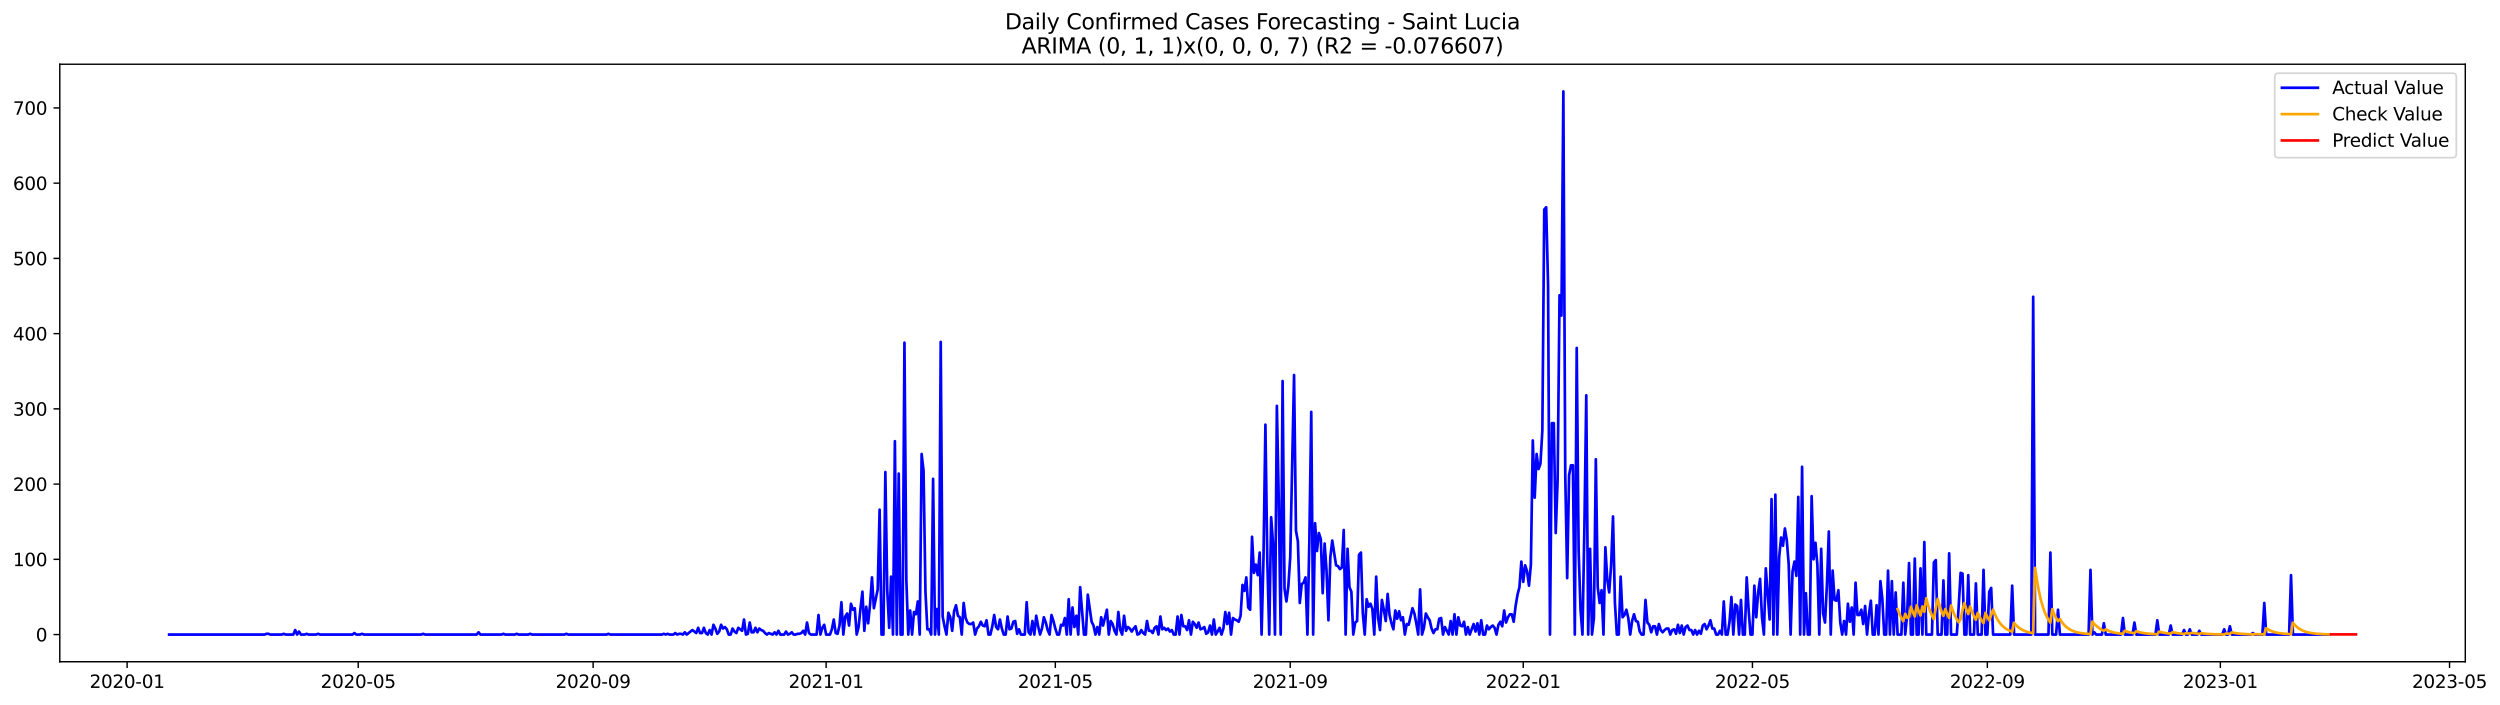 <?xml version="1.0" encoding="utf-8" standalone="no"?>
<!DOCTYPE svg PUBLIC "-//W3C//DTD SVG 1.1//EN"
  "http://www.w3.org/Graphics/SVG/1.1/DTD/svg11.dtd">
<svg xmlns:xlink="http://www.w3.org/1999/xlink" width="1391.807pt" height="392.274pt" viewBox="0 0 1391.807 392.274" xmlns="http://www.w3.org/2000/svg" version="1.1">
 <defs>
  <style type="text/css">*{stroke-linejoin: round; stroke-linecap: butt}</style>
 </defs>
 <g id="figure_1">
  <g id="patch_1">
   <path d="M 0 392.274 
L 1391.807 392.274 
L 1391.807 0 
L 0 0 
z
" style="fill: #ffffff"/>
  </g>
  <g id="axes_1">
   <g id="patch_2">
    <path d="M 33.288 368.396 
L 1372.487 368.396 
L 1372.487 35.755 
L 33.288 35.755 
z
" style="fill: #ffffff"/>
   </g>
   <g id="matplotlib.axis_1">
    <g id="xtick_1">
     <g id="line2d_1">
      <defs>
       <path id="m4565e7dda0" d="M 0 0 
L 0 3.5 
" style="stroke: #000000; stroke-width: 0.8"/>
      </defs>
      <g>
       <use xlink:href="#m4565e7dda0" x="70.768" y="368.396" style="stroke: #000000; stroke-width: 0.8"/>
      </g>
     </g>
     <g id="text_1">
      <!-- 2020-01 -->
      <g transform="translate(49.877 382.994)scale(0.1 -0.1)">
       <defs>
        <path id="DejaVuSans-32" d="M 1228 531 
L 3431 531 
L 3431 0 
L 469 0 
L 469 531 
Q 828 903 1448 1529 
Q 2069 2156 2228 2338 
Q 2531 2678 2651 2914 
Q 2772 3150 2772 3378 
Q 2772 3750 2511 3984 
Q 2250 4219 1831 4219 
Q 1534 4219 1204 4116 
Q 875 4013 500 3803 
L 500 4441 
Q 881 4594 1212 4672 
Q 1544 4750 1819 4750 
Q 2544 4750 2975 4387 
Q 3406 4025 3406 3419 
Q 3406 3131 3298 2873 
Q 3191 2616 2906 2266 
Q 2828 2175 2409 1742 
Q 1991 1309 1228 531 
z
" transform="scale(0.016)"/>
        <path id="DejaVuSans-30" d="M 2034 4250 
Q 1547 4250 1301 3770 
Q 1056 3291 1056 2328 
Q 1056 1369 1301 889 
Q 1547 409 2034 409 
Q 2525 409 2770 889 
Q 3016 1369 3016 2328 
Q 3016 3291 2770 3770 
Q 2525 4250 2034 4250 
z
M 2034 4750 
Q 2819 4750 3233 4129 
Q 3647 3509 3647 2328 
Q 3647 1150 3233 529 
Q 2819 -91 2034 -91 
Q 1250 -91 836 529 
Q 422 1150 422 2328 
Q 422 3509 836 4129 
Q 1250 4750 2034 4750 
z
" transform="scale(0.016)"/>
        <path id="DejaVuSans-2d" d="M 313 2009 
L 1997 2009 
L 1997 1497 
L 313 1497 
L 313 2009 
z
" transform="scale(0.016)"/>
        <path id="DejaVuSans-31" d="M 794 531 
L 1825 531 
L 1825 4091 
L 703 3866 
L 703 4441 
L 1819 4666 
L 2450 4666 
L 2450 531 
L 3481 531 
L 3481 0 
L 794 0 
L 794 531 
z
" transform="scale(0.016)"/>
       </defs>
       <use xlink:href="#DejaVuSans-32"/>
       <use xlink:href="#DejaVuSans-30" x="63.623"/>
       <use xlink:href="#DejaVuSans-32" x="127.246"/>
       <use xlink:href="#DejaVuSans-30" x="190.869"/>
       <use xlink:href="#DejaVuSans-2d" x="254.492"/>
       <use xlink:href="#DejaVuSans-30" x="290.576"/>
       <use xlink:href="#DejaVuSans-31" x="354.199"/>
      </g>
     </g>
    </g>
    <g id="xtick_2">
     <g id="line2d_2">
      <g>
       <use xlink:href="#m4565e7dda0" x="199.425" y="368.396" style="stroke: #000000; stroke-width: 0.8"/>
      </g>
     </g>
     <g id="text_2">
      <!-- 2020-05 -->
      <g transform="translate(178.533 382.994)scale(0.1 -0.1)">
       <defs>
        <path id="DejaVuSans-35" d="M 691 4666 
L 3169 4666 
L 3169 4134 
L 1269 4134 
L 1269 2991 
Q 1406 3038 1543 3061 
Q 1681 3084 1819 3084 
Q 2600 3084 3056 2656 
Q 3513 2228 3513 1497 
Q 3513 744 3044 326 
Q 2575 -91 1722 -91 
Q 1428 -91 1123 -41 
Q 819 9 494 109 
L 494 744 
Q 775 591 1075 516 
Q 1375 441 1709 441 
Q 2250 441 2565 725 
Q 2881 1009 2881 1497 
Q 2881 1984 2565 2268 
Q 2250 2553 1709 2553 
Q 1456 2553 1204 2497 
Q 953 2441 691 2322 
L 691 4666 
z
" transform="scale(0.016)"/>
       </defs>
       <use xlink:href="#DejaVuSans-32"/>
       <use xlink:href="#DejaVuSans-30" x="63.623"/>
       <use xlink:href="#DejaVuSans-32" x="127.246"/>
       <use xlink:href="#DejaVuSans-30" x="190.869"/>
       <use xlink:href="#DejaVuSans-2d" x="254.492"/>
       <use xlink:href="#DejaVuSans-30" x="290.576"/>
       <use xlink:href="#DejaVuSans-35" x="354.199"/>
      </g>
     </g>
    </g>
    <g id="xtick_3">
     <g id="line2d_3">
      <g>
       <use xlink:href="#m4565e7dda0" x="330.208" y="368.396" style="stroke: #000000; stroke-width: 0.8"/>
      </g>
     </g>
     <g id="text_3">
      <!-- 2020-09 -->
      <g transform="translate(309.317 382.994)scale(0.1 -0.1)">
       <defs>
        <path id="DejaVuSans-39" d="M 703 97 
L 703 672 
Q 941 559 1184 500 
Q 1428 441 1663 441 
Q 2288 441 2617 861 
Q 2947 1281 2994 2138 
Q 2813 1869 2534 1725 
Q 2256 1581 1919 1581 
Q 1219 1581 811 2004 
Q 403 2428 403 3163 
Q 403 3881 828 4315 
Q 1253 4750 1959 4750 
Q 2769 4750 3195 4129 
Q 3622 3509 3622 2328 
Q 3622 1225 3098 567 
Q 2575 -91 1691 -91 
Q 1453 -91 1209 -44 
Q 966 3 703 97 
z
M 1959 2075 
Q 2384 2075 2632 2365 
Q 2881 2656 2881 3163 
Q 2881 3666 2632 3958 
Q 2384 4250 1959 4250 
Q 1534 4250 1286 3958 
Q 1038 3666 1038 3163 
Q 1038 2656 1286 2365 
Q 1534 2075 1959 2075 
z
" transform="scale(0.016)"/>
       </defs>
       <use xlink:href="#DejaVuSans-32"/>
       <use xlink:href="#DejaVuSans-30" x="63.623"/>
       <use xlink:href="#DejaVuSans-32" x="127.246"/>
       <use xlink:href="#DejaVuSans-30" x="190.869"/>
       <use xlink:href="#DejaVuSans-2d" x="254.492"/>
       <use xlink:href="#DejaVuSans-30" x="290.576"/>
       <use xlink:href="#DejaVuSans-39" x="354.199"/>
      </g>
     </g>
    </g>
    <g id="xtick_4">
     <g id="line2d_4">
      <g>
       <use xlink:href="#m4565e7dda0" x="459.928" y="368.396" style="stroke: #000000; stroke-width: 0.8"/>
      </g>
     </g>
     <g id="text_4">
      <!-- 2021-01 -->
      <g transform="translate(439.037 382.994)scale(0.1 -0.1)">
       <use xlink:href="#DejaVuSans-32"/>
       <use xlink:href="#DejaVuSans-30" x="63.623"/>
       <use xlink:href="#DejaVuSans-32" x="127.246"/>
       <use xlink:href="#DejaVuSans-31" x="190.869"/>
       <use xlink:href="#DejaVuSans-2d" x="254.492"/>
       <use xlink:href="#DejaVuSans-30" x="290.576"/>
       <use xlink:href="#DejaVuSans-31" x="354.199"/>
      </g>
     </g>
    </g>
    <g id="xtick_5">
     <g id="line2d_5">
      <g>
       <use xlink:href="#m4565e7dda0" x="587.522" y="368.396" style="stroke: #000000; stroke-width: 0.8"/>
      </g>
     </g>
     <g id="text_5">
      <!-- 2021-05 -->
      <g transform="translate(566.63 382.994)scale(0.1 -0.1)">
       <use xlink:href="#DejaVuSans-32"/>
       <use xlink:href="#DejaVuSans-30" x="63.623"/>
       <use xlink:href="#DejaVuSans-32" x="127.246"/>
       <use xlink:href="#DejaVuSans-31" x="190.869"/>
       <use xlink:href="#DejaVuSans-2d" x="254.492"/>
       <use xlink:href="#DejaVuSans-30" x="290.576"/>
       <use xlink:href="#DejaVuSans-35" x="354.199"/>
      </g>
     </g>
    </g>
    <g id="xtick_6">
     <g id="line2d_6">
      <g>
       <use xlink:href="#m4565e7dda0" x="718.305" y="368.396" style="stroke: #000000; stroke-width: 0.8"/>
      </g>
     </g>
     <g id="text_6">
      <!-- 2021-09 -->
      <g transform="translate(697.414 382.994)scale(0.1 -0.1)">
       <use xlink:href="#DejaVuSans-32"/>
       <use xlink:href="#DejaVuSans-30" x="63.623"/>
       <use xlink:href="#DejaVuSans-32" x="127.246"/>
       <use xlink:href="#DejaVuSans-31" x="190.869"/>
       <use xlink:href="#DejaVuSans-2d" x="254.492"/>
       <use xlink:href="#DejaVuSans-30" x="290.576"/>
       <use xlink:href="#DejaVuSans-39" x="354.199"/>
      </g>
     </g>
    </g>
    <g id="xtick_7">
     <g id="line2d_7">
      <g>
       <use xlink:href="#m4565e7dda0" x="848.025" y="368.396" style="stroke: #000000; stroke-width: 0.8"/>
      </g>
     </g>
     <g id="text_7">
      <!-- 2022-01 -->
      <g transform="translate(827.134 382.994)scale(0.1 -0.1)">
       <use xlink:href="#DejaVuSans-32"/>
       <use xlink:href="#DejaVuSans-30" x="63.623"/>
       <use xlink:href="#DejaVuSans-32" x="127.246"/>
       <use xlink:href="#DejaVuSans-32" x="190.869"/>
       <use xlink:href="#DejaVuSans-2d" x="254.492"/>
       <use xlink:href="#DejaVuSans-30" x="290.576"/>
       <use xlink:href="#DejaVuSans-31" x="354.199"/>
      </g>
     </g>
    </g>
    <g id="xtick_8">
     <g id="line2d_8">
      <g>
       <use xlink:href="#m4565e7dda0" x="975.619" y="368.396" style="stroke: #000000; stroke-width: 0.8"/>
      </g>
     </g>
     <g id="text_8">
      <!-- 2022-05 -->
      <g transform="translate(954.727 382.994)scale(0.1 -0.1)">
       <use xlink:href="#DejaVuSans-32"/>
       <use xlink:href="#DejaVuSans-30" x="63.623"/>
       <use xlink:href="#DejaVuSans-32" x="127.246"/>
       <use xlink:href="#DejaVuSans-32" x="190.869"/>
       <use xlink:href="#DejaVuSans-2d" x="254.492"/>
       <use xlink:href="#DejaVuSans-30" x="290.576"/>
       <use xlink:href="#DejaVuSans-35" x="354.199"/>
      </g>
     </g>
    </g>
    <g id="xtick_9">
     <g id="line2d_9">
      <g>
       <use xlink:href="#m4565e7dda0" x="1106.402" y="368.396" style="stroke: #000000; stroke-width: 0.8"/>
      </g>
     </g>
     <g id="text_9">
      <!-- 2022-09 -->
      <g transform="translate(1085.511 382.994)scale(0.1 -0.1)">
       <use xlink:href="#DejaVuSans-32"/>
       <use xlink:href="#DejaVuSans-30" x="63.623"/>
       <use xlink:href="#DejaVuSans-32" x="127.246"/>
       <use xlink:href="#DejaVuSans-32" x="190.869"/>
       <use xlink:href="#DejaVuSans-2d" x="254.492"/>
       <use xlink:href="#DejaVuSans-30" x="290.576"/>
       <use xlink:href="#DejaVuSans-39" x="354.199"/>
      </g>
     </g>
    </g>
    <g id="xtick_10">
     <g id="line2d_10">
      <g>
       <use xlink:href="#m4565e7dda0" x="1236.122" y="368.396" style="stroke: #000000; stroke-width: 0.8"/>
      </g>
     </g>
     <g id="text_10">
      <!-- 2023-01 -->
      <g transform="translate(1215.231 382.994)scale(0.1 -0.1)">
       <defs>
        <path id="DejaVuSans-33" d="M 2597 2516 
Q 3050 2419 3304 2112 
Q 3559 1806 3559 1356 
Q 3559 666 3084 287 
Q 2609 -91 1734 -91 
Q 1441 -91 1130 -33 
Q 819 25 488 141 
L 488 750 
Q 750 597 1062 519 
Q 1375 441 1716 441 
Q 2309 441 2620 675 
Q 2931 909 2931 1356 
Q 2931 1769 2642 2001 
Q 2353 2234 1838 2234 
L 1294 2234 
L 1294 2753 
L 1863 2753 
Q 2328 2753 2575 2939 
Q 2822 3125 2822 3475 
Q 2822 3834 2567 4026 
Q 2313 4219 1838 4219 
Q 1578 4219 1281 4162 
Q 984 4106 628 3988 
L 628 4550 
Q 988 4650 1302 4700 
Q 1616 4750 1894 4750 
Q 2613 4750 3031 4423 
Q 3450 4097 3450 3541 
Q 3450 3153 3228 2886 
Q 3006 2619 2597 2516 
z
" transform="scale(0.016)"/>
       </defs>
       <use xlink:href="#DejaVuSans-32"/>
       <use xlink:href="#DejaVuSans-30" x="63.623"/>
       <use xlink:href="#DejaVuSans-32" x="127.246"/>
       <use xlink:href="#DejaVuSans-33" x="190.869"/>
       <use xlink:href="#DejaVuSans-2d" x="254.492"/>
       <use xlink:href="#DejaVuSans-30" x="290.576"/>
       <use xlink:href="#DejaVuSans-31" x="354.199"/>
      </g>
     </g>
    </g>
    <g id="xtick_11">
     <g id="line2d_11">
      <g>
       <use xlink:href="#m4565e7dda0" x="1363.715" y="368.396" style="stroke: #000000; stroke-width: 0.8"/>
      </g>
     </g>
     <g id="text_11">
      <!-- 2023-05 -->
      <g transform="translate(1342.824 382.994)scale(0.1 -0.1)">
       <use xlink:href="#DejaVuSans-32"/>
       <use xlink:href="#DejaVuSans-30" x="63.623"/>
       <use xlink:href="#DejaVuSans-32" x="127.246"/>
       <use xlink:href="#DejaVuSans-33" x="190.869"/>
       <use xlink:href="#DejaVuSans-2d" x="254.492"/>
       <use xlink:href="#DejaVuSans-30" x="290.576"/>
       <use xlink:href="#DejaVuSans-35" x="354.199"/>
      </g>
     </g>
    </g>
   </g>
   <g id="matplotlib.axis_2">
    <g id="ytick_1">
     <g id="line2d_12">
      <defs>
       <path id="m9bf1a87fe1" d="M 0 0 
L -3.5 0 
" style="stroke: #000000; stroke-width: 0.8"/>
      </defs>
      <g>
       <use xlink:href="#m9bf1a87fe1" x="33.288" y="353.276" style="stroke: #000000; stroke-width: 0.8"/>
      </g>
     </g>
     <g id="text_12">
      <!-- 0 -->
      <g transform="translate(19.925 357.075)scale(0.1 -0.1)">
       <use xlink:href="#DejaVuSans-30"/>
      </g>
     </g>
    </g>
    <g id="ytick_2">
     <g id="line2d_13">
      <g>
       <use xlink:href="#m9bf1a87fe1" x="33.288" y="311.392" style="stroke: #000000; stroke-width: 0.8"/>
      </g>
     </g>
     <g id="text_13">
      <!-- 100 -->
      <g transform="translate(7.2 315.191)scale(0.1 -0.1)">
       <use xlink:href="#DejaVuSans-31"/>
       <use xlink:href="#DejaVuSans-30" x="63.623"/>
       <use xlink:href="#DejaVuSans-30" x="127.246"/>
      </g>
     </g>
    </g>
    <g id="ytick_3">
     <g id="line2d_14">
      <g>
       <use xlink:href="#m9bf1a87fe1" x="33.288" y="269.508" style="stroke: #000000; stroke-width: 0.8"/>
      </g>
     </g>
     <g id="text_14">
      <!-- 200 -->
      <g transform="translate(7.2 273.307)scale(0.1 -0.1)">
       <use xlink:href="#DejaVuSans-32"/>
       <use xlink:href="#DejaVuSans-30" x="63.623"/>
       <use xlink:href="#DejaVuSans-30" x="127.246"/>
      </g>
     </g>
    </g>
    <g id="ytick_4">
     <g id="line2d_15">
      <g>
       <use xlink:href="#m9bf1a87fe1" x="33.288" y="227.625" style="stroke: #000000; stroke-width: 0.8"/>
      </g>
     </g>
     <g id="text_15">
      <!-- 300 -->
      <g transform="translate(7.2 231.424)scale(0.1 -0.1)">
       <use xlink:href="#DejaVuSans-33"/>
       <use xlink:href="#DejaVuSans-30" x="63.623"/>
       <use xlink:href="#DejaVuSans-30" x="127.246"/>
      </g>
     </g>
    </g>
    <g id="ytick_5">
     <g id="line2d_16">
      <g>
       <use xlink:href="#m9bf1a87fe1" x="33.288" y="185.741" style="stroke: #000000; stroke-width: 0.8"/>
      </g>
     </g>
     <g id="text_16">
      <!-- 400 -->
      <g transform="translate(7.2 189.54)scale(0.1 -0.1)">
       <defs>
        <path id="DejaVuSans-34" d="M 2419 4116 
L 825 1625 
L 2419 1625 
L 2419 4116 
z
M 2253 4666 
L 3047 4666 
L 3047 1625 
L 3713 1625 
L 3713 1100 
L 3047 1100 
L 3047 0 
L 2419 0 
L 2419 1100 
L 313 1100 
L 313 1709 
L 2253 4666 
z
" transform="scale(0.016)"/>
       </defs>
       <use xlink:href="#DejaVuSans-34"/>
       <use xlink:href="#DejaVuSans-30" x="63.623"/>
       <use xlink:href="#DejaVuSans-30" x="127.246"/>
      </g>
     </g>
    </g>
    <g id="ytick_6">
     <g id="line2d_17">
      <g>
       <use xlink:href="#m9bf1a87fe1" x="33.288" y="143.857" style="stroke: #000000; stroke-width: 0.8"/>
      </g>
     </g>
     <g id="text_17">
      <!-- 500 -->
      <g transform="translate(7.2 147.656)scale(0.1 -0.1)">
       <use xlink:href="#DejaVuSans-35"/>
       <use xlink:href="#DejaVuSans-30" x="63.623"/>
       <use xlink:href="#DejaVuSans-30" x="127.246"/>
      </g>
     </g>
    </g>
    <g id="ytick_7">
     <g id="line2d_18">
      <g>
       <use xlink:href="#m9bf1a87fe1" x="33.288" y="101.974" style="stroke: #000000; stroke-width: 0.8"/>
      </g>
     </g>
     <g id="text_18">
      <!-- 600 -->
      <g transform="translate(7.2 105.773)scale(0.1 -0.1)">
       <defs>
        <path id="DejaVuSans-36" d="M 2113 2584 
Q 1688 2584 1439 2293 
Q 1191 2003 1191 1497 
Q 1191 994 1439 701 
Q 1688 409 2113 409 
Q 2538 409 2786 701 
Q 3034 994 3034 1497 
Q 3034 2003 2786 2293 
Q 2538 2584 2113 2584 
z
M 3366 4563 
L 3366 3988 
Q 3128 4100 2886 4159 
Q 2644 4219 2406 4219 
Q 1781 4219 1451 3797 
Q 1122 3375 1075 2522 
Q 1259 2794 1537 2939 
Q 1816 3084 2150 3084 
Q 2853 3084 3261 2657 
Q 3669 2231 3669 1497 
Q 3669 778 3244 343 
Q 2819 -91 2113 -91 
Q 1303 -91 875 529 
Q 447 1150 447 2328 
Q 447 3434 972 4092 
Q 1497 4750 2381 4750 
Q 2619 4750 2861 4703 
Q 3103 4656 3366 4563 
z
" transform="scale(0.016)"/>
       </defs>
       <use xlink:href="#DejaVuSans-36"/>
       <use xlink:href="#DejaVuSans-30" x="63.623"/>
       <use xlink:href="#DejaVuSans-30" x="127.246"/>
      </g>
     </g>
    </g>
    <g id="ytick_8">
     <g id="line2d_19">
      <g>
       <use xlink:href="#m9bf1a87fe1" x="33.288" y="60.09" style="stroke: #000000; stroke-width: 0.8"/>
      </g>
     </g>
     <g id="text_19">
      <!-- 700 -->
      <g transform="translate(7.2 63.889)scale(0.1 -0.1)">
       <defs>
        <path id="DejaVuSans-37" d="M 525 4666 
L 3525 4666 
L 3525 4397 
L 1831 0 
L 1172 0 
L 2766 4134 
L 525 4134 
L 525 4666 
z
" transform="scale(0.016)"/>
       </defs>
       <use xlink:href="#DejaVuSans-37"/>
       <use xlink:href="#DejaVuSans-30" x="63.623"/>
       <use xlink:href="#DejaVuSans-30" x="127.246"/>
      </g>
     </g>
    </g>
   </g>
   <g id="line2d_20">
    <path d="M 94.16 353.276 
L 147.324 353.276 
L 148.387 352.857 
L 149.451 352.857 
L 150.514 353.276 
L 156.894 353.276 
L 157.957 352.857 
L 159.02 353.276 
L 163.273 353.276 
L 164.337 350.762 
L 165.4 353.276 
L 166.463 351.6 
L 167.526 353.276 
L 169.653 353.276 
L 170.716 352.857 
L 171.78 353.276 
L 176.033 353.276 
L 177.096 352.857 
L 178.159 353.276 
L 196.235 353.276 
L 197.298 352.438 
L 198.362 353.276 
L 200.488 353.276 
L 201.551 352.857 
L 202.615 353.276 
L 234.513 353.276 
L 235.576 352.857 
L 236.64 353.276 
L 265.348 353.276 
L 266.411 352.019 
L 267.475 353.276 
L 279.171 353.276 
L 280.234 352.857 
L 281.297 353.276 
L 286.614 353.276 
L 287.677 352.857 
L 288.74 353.276 
L 294.057 353.276 
L 295.12 352.857 
L 296.183 353.276 
L 314.259 353.276 
L 315.322 352.857 
L 316.386 353.276 
L 337.651 353.276 
L 338.714 352.857 
L 339.778 353.276 
L 368.486 353.276 
L 369.55 352.857 
L 370.613 353.276 
L 371.676 352.857 
L 372.739 353.276 
L 374.866 353.276 
L 375.929 352.438 
L 376.992 353.276 
L 378.056 352.857 
L 379.119 352.857 
L 380.182 353.276 
L 381.246 352.019 
L 382.309 353.276 
L 385.499 350.762 
L 387.625 352.438 
L 388.689 349.506 
L 389.752 352.438 
L 390.815 352.438 
L 391.878 349.506 
L 392.942 352.438 
L 394.005 353.276 
L 395.068 350.762 
L 396.131 353.276 
L 397.195 347.831 
L 398.258 349.925 
L 399.321 352.857 
L 400.385 351.6 
L 401.448 347.831 
L 402.511 349.925 
L 403.574 349.087 
L 404.638 350.344 
L 405.701 353.276 
L 406.764 353.276 
L 407.828 349.925 
L 408.891 351.6 
L 409.954 352.438 
L 411.017 349.506 
L 413.144 351.181 
L 414.207 344.899 
L 415.271 353.276 
L 416.334 352.857 
L 417.397 346.574 
L 418.46 352.019 
L 419.524 352.019 
L 420.587 349.506 
L 421.65 352.019 
L 422.713 349.925 
L 423.777 350.762 
L 424.84 351.181 
L 425.903 352.438 
L 426.967 353.276 
L 428.03 352.438 
L 430.156 353.276 
L 431.22 352.019 
L 432.283 353.276 
L 433.346 351.181 
L 434.41 353.276 
L 436.536 353.276 
L 437.599 351.6 
L 438.663 353.276 
L 439.726 352.857 
L 440.789 352.019 
L 441.852 353.276 
L 442.916 353.276 
L 443.979 352.857 
L 445.042 352.857 
L 446.106 352.438 
L 447.169 351.181 
L 448.232 353.276 
L 449.295 346.574 
L 450.359 352.438 
L 451.422 353.276 
L 454.612 353.276 
L 455.675 342.386 
L 456.738 353.276 
L 457.802 349.506 
L 458.865 347.831 
L 459.928 353.276 
L 462.055 353.276 
L 463.118 350.344 
L 464.181 344.899 
L 465.245 352.438 
L 466.308 352.857 
L 467.371 348.249 
L 468.434 335.266 
L 469.498 353.276 
L 470.561 343.223 
L 471.624 341.548 
L 472.688 348.249 
L 473.751 336.103 
L 474.814 339.454 
L 475.877 338.616 
L 476.941 353.276 
L 478.004 349.087 
L 479.067 338.616 
L 480.131 329.402 
L 481.194 351.181 
L 482.257 337.779 
L 483.32 346.993 
L 484.384 336.522 
L 485.447 321.444 
L 486.51 338.616 
L 488.637 328.145 
L 489.7 283.749 
L 490.763 353.276 
L 491.827 353.276 
L 492.89 262.807 
L 493.953 328.564 
L 495.016 349.506 
L 496.08 321.025 
L 497.143 353.276 
L 498.206 245.635 
L 499.27 353.276 
L 500.333 263.644 
L 501.396 353.276 
L 502.459 353.276 
L 503.523 190.767 
L 504.586 323.119 
L 505.649 353.276 
L 506.713 339.873 
L 507.776 353.276 
L 508.839 340.71 
L 509.902 341.967 
L 510.966 334.847 
L 512.029 353.276 
L 513.092 252.755 
L 514.155 261.969 
L 515.219 329.402 
L 516.282 350.344 
L 517.345 350.344 
L 518.409 353.276 
L 519.472 266.576 
L 520.535 353.276 
L 521.598 339.035 
L 522.662 353.276 
L 523.725 190.348 
L 524.788 343.223 
L 525.852 348.668 
L 526.915 353.276 
L 527.978 341.129 
L 529.041 343.642 
L 530.105 351.181 
L 531.168 340.292 
L 532.231 336.941 
L 533.294 342.805 
L 534.358 343.642 
L 535.421 353.276 
L 536.484 335.684 
L 537.548 344.061 
L 538.611 346.574 
L 539.674 347.412 
L 540.737 347.412 
L 541.801 346.574 
L 542.864 353.276 
L 543.927 349.925 
L 544.991 348.668 
L 546.054 346.155 
L 547.117 348.249 
L 548.18 348.668 
L 549.244 345.318 
L 550.307 353.276 
L 551.37 353.276 
L 552.434 348.668 
L 553.497 342.386 
L 554.56 349.087 
L 555.623 350.344 
L 556.687 344.899 
L 557.75 349.925 
L 558.813 353.276 
L 559.876 353.276 
L 560.94 343.223 
L 562.003 350.344 
L 563.066 349.925 
L 564.13 346.155 
L 565.193 345.736 
L 566.256 352.857 
L 567.319 350.344 
L 568.383 353.276 
L 570.509 353.276 
L 571.573 335.266 
L 572.636 352.019 
L 573.699 353.276 
L 574.762 345.736 
L 575.826 353.276 
L 576.889 342.805 
L 577.952 348.668 
L 579.015 353.276 
L 580.079 349.925 
L 581.142 343.642 
L 582.205 346.574 
L 583.269 350.762 
L 584.332 353.276 
L 585.395 342.386 
L 586.458 345.736 
L 587.522 349.925 
L 588.585 353.276 
L 589.648 353.276 
L 590.712 347.831 
L 591.775 348.249 
L 592.838 344.061 
L 593.901 353.276 
L 594.965 333.59 
L 596.028 353.276 
L 597.091 338.197 
L 598.155 349.087 
L 599.218 342.805 
L 600.281 353.276 
L 601.344 326.889 
L 603.471 353.276 
L 604.534 353.276 
L 605.597 331.077 
L 607.724 346.155 
L 608.787 348.249 
L 609.851 353.276 
L 610.914 349.087 
L 611.977 353.276 
L 613.04 343.642 
L 614.104 348.249 
L 616.23 339.454 
L 617.294 353.276 
L 618.357 345.736 
L 619.42 347.412 
L 620.483 351.181 
L 621.547 353.276 
L 622.61 340.71 
L 623.673 350.762 
L 624.736 353.276 
L 625.8 342.805 
L 626.863 351.181 
L 627.926 349.087 
L 628.99 349.925 
L 630.053 351.6 
L 631.116 349.925 
L 632.179 348.668 
L 633.243 353.276 
L 634.306 352.857 
L 635.369 350.762 
L 636.433 352.438 
L 637.496 353.276 
L 638.559 345.736 
L 639.622 351.181 
L 640.686 351.181 
L 641.749 352.438 
L 642.812 349.506 
L 643.876 348.668 
L 644.939 353.276 
L 646.002 343.223 
L 647.065 350.344 
L 648.129 349.506 
L 649.192 350.762 
L 650.255 349.925 
L 651.318 351.6 
L 652.382 350.762 
L 653.445 353.276 
L 654.508 353.276 
L 655.572 343.223 
L 656.635 353.276 
L 657.698 342.386 
L 658.761 348.668 
L 659.825 348.668 
L 660.888 350.762 
L 661.951 345.318 
L 663.015 353.276 
L 664.078 346.155 
L 665.141 347.412 
L 666.204 349.506 
L 667.268 346.574 
L 668.331 350.344 
L 669.394 349.925 
L 670.457 349.087 
L 671.521 352.857 
L 672.584 352.019 
L 673.647 348.249 
L 674.711 353.276 
L 675.774 344.899 
L 676.837 353.276 
L 677.9 351.6 
L 678.964 349.506 
L 680.027 353.276 
L 681.09 349.925 
L 682.154 340.71 
L 683.217 347.412 
L 684.28 341.129 
L 685.343 353.276 
L 686.407 344.061 
L 687.47 344.899 
L 688.533 345.318 
L 689.597 346.155 
L 690.66 342.805 
L 691.723 325.632 
L 692.786 328.983 
L 693.85 321.444 
L 694.913 338.197 
L 695.976 339.454 
L 697.039 298.827 
L 698.103 318.931 
L 699.166 314.324 
L 700.229 320.187 
L 701.293 307.622 
L 702.356 353.276 
L 703.419 310.135 
L 704.482 236.42 
L 705.546 312.23 
L 706.609 353.276 
L 707.672 287.937 
L 708.736 302.596 
L 709.799 353.276 
L 710.862 225.949 
L 711.925 279.141 
L 712.989 353.276 
L 714.052 212.128 
L 715.115 327.726 
L 716.178 334.847 
L 717.242 326.47 
L 718.305 310.135 
L 720.432 208.777 
L 721.495 295.476 
L 722.558 301.34 
L 723.621 335.684 
L 724.685 325.213 
L 725.748 324.376 
L 726.811 321.444 
L 727.875 353.276 
L 728.938 301.34 
L 730.001 229.3 
L 731.064 353.276 
L 732.128 291.288 
L 733.191 306.785 
L 734.254 296.733 
L 735.318 300.083 
L 736.381 330.239 
L 737.444 302.596 
L 738.507 317.674 
L 739.571 345.318 
L 740.634 310.135 
L 741.697 300.921 
L 743.824 314.743 
L 744.887 315.161 
L 745.95 316.837 
L 747.014 315.999 
L 748.077 295.057 
L 749.14 353.276 
L 750.203 305.528 
L 751.267 326.889 
L 752.33 329.402 
L 753.393 353.276 
L 754.457 346.574 
L 755.52 345.736 
L 756.583 308.879 
L 757.646 307.622 
L 758.71 341.548 
L 759.773 353.276 
L 760.836 333.59 
L 761.899 337.779 
L 762.963 336.103 
L 764.026 339.035 
L 765.089 353.276 
L 766.153 321.025 
L 767.216 344.061 
L 768.279 350.762 
L 769.342 334.009 
L 770.406 339.454 
L 771.469 345.736 
L 772.532 330.658 
L 773.596 342.386 
L 774.659 346.993 
L 775.722 350.344 
L 776.785 339.873 
L 777.849 344.48 
L 778.912 340.292 
L 779.975 345.318 
L 781.039 343.642 
L 782.102 353.276 
L 783.165 347.412 
L 784.228 347.831 
L 786.355 338.616 
L 787.418 341.548 
L 788.481 346.993 
L 789.545 353.276 
L 790.608 328.145 
L 791.671 353.276 
L 792.735 349.506 
L 793.798 341.548 
L 794.861 343.642 
L 795.924 345.318 
L 796.988 349.925 
L 798.051 352.438 
L 799.114 350.344 
L 800.178 350.344 
L 801.241 344.48 
L 802.304 344.061 
L 803.367 353.276 
L 804.431 349.087 
L 806.557 353.276 
L 807.62 345.736 
L 808.684 353.276 
L 809.747 341.967 
L 810.81 353.276 
L 811.874 343.642 
L 812.937 348.249 
L 814 348.668 
L 815.063 346.155 
L 816.127 353.276 
L 817.19 349.087 
L 818.253 353.276 
L 820.38 347.412 
L 821.443 351.6 
L 822.506 346.993 
L 823.57 353.276 
L 824.633 345.318 
L 825.696 353.276 
L 826.76 353.276 
L 827.823 348.249 
L 828.886 350.344 
L 829.949 349.087 
L 831.013 348.249 
L 832.076 349.506 
L 833.139 353.276 
L 834.202 347.831 
L 835.266 346.155 
L 836.329 348.668 
L 837.392 339.873 
L 838.456 346.574 
L 839.519 343.642 
L 840.582 341.967 
L 841.645 341.967 
L 842.709 346.155 
L 843.772 337.36 
L 844.835 331.077 
L 845.899 326.889 
L 846.962 312.648 
L 848.025 323.957 
L 849.088 314.743 
L 850.152 318.093 
L 851.215 326.051 
L 852.278 314.324 
L 853.341 245.216 
L 854.405 277.047 
L 855.468 252.755 
L 856.531 261.131 
L 857.595 258.2 
L 858.658 239.771 
L 859.721 116.633 
L 860.784 115.376 
L 861.848 158.935 
L 862.911 353.276 
L 863.974 235.582 
L 865.038 235.582 
L 866.101 296.733 
L 867.164 267.414 
L 868.227 164.38 
L 869.291 175.689 
L 870.354 50.876 
L 871.417 264.482 
L 872.481 321.863 
L 873.544 264.482 
L 874.607 259.037 
L 875.67 259.037 
L 876.734 353.276 
L 877.797 193.699 
L 878.86 306.785 
L 879.923 339.454 
L 880.987 353.276 
L 882.05 295.057 
L 883.113 220.085 
L 884.177 353.276 
L 885.24 305.528 
L 886.303 353.276 
L 887.366 344.061 
L 888.43 255.687 
L 889.493 326.889 
L 890.556 335.684 
L 891.62 328.564 
L 892.683 353.276 
L 893.746 304.69 
L 894.809 322.7 
L 895.873 329.821 
L 896.936 314.743 
L 897.999 287.518 
L 899.062 335.684 
L 900.126 353.276 
L 901.189 353.276 
L 902.252 321.025 
L 903.316 343.642 
L 904.379 342.386 
L 905.442 339.454 
L 906.505 344.061 
L 907.569 353.276 
L 908.632 345.736 
L 909.695 341.967 
L 910.759 345.736 
L 911.822 346.155 
L 912.885 351.6 
L 913.948 353.276 
L 915.012 353.276 
L 916.075 334.009 
L 917.138 346.574 
L 918.202 347.831 
L 919.265 352.019 
L 920.328 348.668 
L 921.391 348.668 
L 922.455 353.276 
L 923.518 347.412 
L 924.581 350.762 
L 925.644 352.019 
L 926.708 350.762 
L 927.771 349.925 
L 928.834 349.925 
L 929.898 353.276 
L 930.961 350.762 
L 932.024 350.344 
L 933.087 352.857 
L 934.151 347.831 
L 935.214 352.438 
L 936.277 348.249 
L 937.341 353.276 
L 938.404 349.087 
L 939.467 348.249 
L 940.53 350.762 
L 941.594 350.762 
L 942.657 353.276 
L 943.72 350.762 
L 944.783 353.276 
L 945.847 351.181 
L 946.91 352.857 
L 947.973 348.249 
L 949.037 347.412 
L 950.1 350.344 
L 951.163 348.249 
L 952.226 345.318 
L 953.29 349.925 
L 954.353 349.925 
L 955.416 353.276 
L 956.48 353.276 
L 957.543 351.181 
L 958.606 353.276 
L 959.669 334.847 
L 960.733 353.276 
L 961.796 353.276 
L 962.859 346.155 
L 963.923 332.334 
L 964.986 353.276 
L 966.049 336.522 
L 967.112 337.36 
L 968.176 353.276 
L 969.239 334.009 
L 970.302 353.276 
L 971.365 353.276 
L 972.429 321.444 
L 973.492 339.454 
L 974.555 353.276 
L 975.619 353.276 
L 976.682 326.051 
L 977.745 343.642 
L 978.808 329.821 
L 979.872 322.282 
L 980.935 343.642 
L 981.998 353.276 
L 983.062 316.418 
L 985.188 344.899 
L 986.251 277.885 
L 987.315 353.276 
L 988.378 275.372 
L 989.441 353.276 
L 990.504 310.135 
L 991.568 299.246 
L 992.631 303.853 
L 993.694 294.22 
L 994.758 300.921 
L 995.821 314.324 
L 996.884 353.276 
L 997.947 318.093 
L 999.011 312.648 
L 1000.074 320.606 
L 1001.137 276.628 
L 1002.201 353.276 
L 1003.264 259.875 
L 1004.327 353.276 
L 1005.39 330.239 
L 1006.454 353.276 
L 1007.517 353.276 
L 1008.58 276.21 
L 1009.644 311.392 
L 1010.707 302.177 
L 1011.77 314.324 
L 1012.833 353.276 
L 1013.897 305.528 
L 1014.96 341.548 
L 1016.023 346.574 
L 1017.086 325.632 
L 1018.15 295.895 
L 1019.213 353.276 
L 1020.276 317.674 
L 1021.34 334.009 
L 1022.403 334.428 
L 1023.466 328.564 
L 1024.529 346.574 
L 1025.593 353.276 
L 1026.656 345.736 
L 1027.719 353.276 
L 1028.783 336.103 
L 1029.846 346.155 
L 1030.909 338.197 
L 1031.972 353.276 
L 1033.036 324.376 
L 1034.099 342.386 
L 1035.162 342.386 
L 1036.225 339.454 
L 1037.289 347.412 
L 1038.352 337.36 
L 1039.415 353.276 
L 1040.479 341.967 
L 1041.542 334.428 
L 1042.605 353.276 
L 1043.668 353.276 
L 1044.732 336.941 
L 1045.795 353.276 
L 1046.858 323.538 
L 1047.922 333.171 
L 1048.985 353.276 
L 1050.048 353.276 
L 1051.111 317.674 
L 1052.175 353.276 
L 1053.238 323.538 
L 1054.301 353.276 
L 1055.365 329.821 
L 1056.428 353.276 
L 1058.554 353.276 
L 1059.618 324.376 
L 1060.681 353.276 
L 1061.744 342.386 
L 1062.807 313.486 
L 1063.871 353.276 
L 1064.934 353.276 
L 1065.997 310.973 
L 1067.061 353.276 
L 1068.124 353.276 
L 1069.187 316.418 
L 1070.25 353.276 
L 1071.314 301.759 
L 1072.377 353.276 
L 1075.567 353.276 
L 1076.63 313.067 
L 1077.693 311.811 
L 1078.757 353.276 
L 1080.883 353.276 
L 1081.946 323.119 
L 1083.01 353.276 
L 1084.073 353.276 
L 1085.136 308.041 
L 1086.2 353.276 
L 1089.389 353.276 
L 1090.453 337.36 
L 1091.516 318.931 
L 1092.579 319.35 
L 1093.643 353.276 
L 1094.706 353.276 
L 1095.769 320.187 
L 1096.832 353.276 
L 1098.959 353.276 
L 1100.022 324.795 
L 1101.086 353.276 
L 1103.212 353.276 
L 1104.275 317.256 
L 1105.339 353.276 
L 1106.402 353.276 
L 1107.465 329.402 
L 1108.528 327.308 
L 1109.592 353.276 
L 1119.161 353.276 
L 1120.225 326.051 
L 1121.288 353.276 
L 1130.857 353.276 
L 1131.921 165.218 
L 1132.984 353.276 
L 1140.427 353.276 
L 1141.49 307.622 
L 1142.553 353.276 
L 1144.68 353.276 
L 1145.743 339.454 
L 1146.807 353.276 
L 1162.756 353.276 
L 1163.819 317.256 
L 1164.882 353.276 
L 1165.946 352.019 
L 1167.009 353.276 
L 1170.199 353.276 
L 1171.262 346.993 
L 1172.325 353.276 
L 1180.831 353.276 
L 1181.895 344.061 
L 1182.958 353.276 
L 1187.211 353.276 
L 1188.274 346.574 
L 1189.338 353.276 
L 1199.97 353.276 
L 1201.034 345.318 
L 1202.097 353.276 
L 1207.413 353.276 
L 1208.477 348.249 
L 1209.54 353.276 
L 1214.856 353.276 
L 1215.92 350.762 
L 1216.983 353.276 
L 1218.046 353.276 
L 1219.109 350.344 
L 1220.173 353.276 
L 1223.363 353.276 
L 1224.426 351.181 
L 1225.489 353.276 
L 1237.185 353.276 
L 1238.249 350.344 
L 1239.312 353.276 
L 1240.375 353.276 
L 1241.438 348.668 
L 1242.502 353.276 
L 1253.134 353.276 
L 1254.198 352.438 
L 1255.261 353.276 
L 1259.514 353.276 
L 1260.577 335.684 
L 1261.641 353.276 
L 1274.4 353.276 
L 1275.463 320.187 
L 1276.527 353.276 
L 1296.729 353.276 
L 1296.729 353.276 
" clip-path="url(#p67731c659a)" style="fill: none; stroke: #0000ff; stroke-width: 1.5; stroke-linecap: square"/>
   </g>
   <g id="line2d_21">
    <path d="M 1056.428 339.081 
L 1057.491 341.838 
L 1058.554 344.06 
L 1059.618 345.85 
L 1060.681 341.679 
L 1061.744 343.931 
L 1062.807 343.631 
L 1063.871 337.776 
L 1064.934 340.786 
L 1065.997 343.212 
L 1067.061 336.95 
L 1068.124 340.121 
L 1069.187 342.676 
L 1070.25 337.576 
L 1071.314 340.625 
L 1072.377 333.076 
L 1073.44 336.999 
L 1074.504 340.161 
L 1075.567 342.708 
L 1076.63 344.761 
L 1077.693 338.605 
L 1078.757 333.4 
L 1079.82 337.261 
L 1080.883 340.372 
L 1081.946 342.878 
L 1083.01 339.04 
L 1084.073 341.805 
L 1085.136 344.033 
L 1086.2 337.042 
L 1087.263 340.195 
L 1088.326 342.736 
L 1089.389 344.783 
L 1090.453 346.433 
L 1091.516 344.67 
L 1092.579 339.671 
L 1093.643 335.723 
L 1094.706 339.133 
L 1095.769 341.88 
L 1096.832 337.666 
L 1097.896 340.698 
L 1098.959 343.141 
L 1100.022 345.11 
L 1101.086 341.164 
L 1102.149 343.516 
L 1103.212 345.412 
L 1104.275 346.939 
L 1105.339 341.174 
L 1106.402 343.524 
L 1107.465 345.418 
L 1109.592 339.394 
L 1110.655 342.09 
L 1111.718 344.263 
L 1112.782 346.013 
L 1113.845 347.424 
L 1114.908 348.561 
L 1115.971 349.476 
L 1117.035 350.214 
L 1119.161 351.288 
L 1120.225 351.674 
L 1121.288 346.697 
L 1122.351 347.975 
L 1123.414 349.004 
L 1124.478 349.834 
L 1126.604 351.041 
L 1128.731 351.825 
L 1130.857 352.334 
L 1131.921 352.517 
L 1132.984 316.135 
L 1134.047 323.349 
L 1135.11 329.162 
L 1136.174 333.846 
L 1137.237 337.62 
L 1138.3 340.661 
L 1139.364 343.111 
L 1140.427 345.086 
L 1141.49 346.676 
L 1142.553 339.09 
L 1143.617 341.846 
L 1144.68 344.066 
L 1145.743 345.855 
L 1146.807 344.612 
L 1147.87 346.294 
L 1148.933 347.65 
L 1149.996 348.743 
L 1151.06 349.623 
L 1152.123 350.333 
L 1154.249 351.365 
L 1156.376 352.035 
L 1158.503 352.47 
L 1161.692 352.854 
L 1163.819 353.002 
L 1164.882 346.058 
L 1165.946 347.46 
L 1169.135 350.075 
L 1171.262 351.198 
L 1172.325 350.381 
L 1174.452 351.396 
L 1176.578 352.055 
L 1178.705 352.483 
L 1181.895 352.861 
L 1182.958 351.152 
L 1185.085 351.897 
L 1187.211 352.38 
L 1188.274 352.554 
L 1189.338 351.393 
L 1191.464 352.053 
L 1193.591 352.482 
L 1196.781 352.86 
L 1201.034 353.1 
L 1202.097 351.589 
L 1204.224 352.18 
L 1206.35 352.564 
L 1208.477 352.814 
L 1209.54 351.927 
L 1211.667 352.4 
L 1214.856 352.818 
L 1215.92 352.907 
L 1216.983 352.49 
L 1219.109 352.766 
L 1220.173 352.295 
L 1223.363 352.763 
L 1224.426 352.862 
L 1225.489 352.536 
L 1228.679 352.889 
L 1232.932 353.112 
L 1238.249 353.22 
L 1239.312 352.661 
L 1241.438 352.877 
L 1242.502 352.059 
L 1244.628 352.486 
L 1247.818 352.862 
L 1252.071 353.101 
L 1254.198 353.162 
L 1255.261 353.022 
L 1260.577 353.189 
L 1261.641 349.789 
L 1263.767 351.012 
L 1265.894 351.806 
L 1268.02 352.321 
L 1271.21 352.776 
L 1275.463 353.065 
L 1276.527 346.679 
L 1277.59 347.96 
L 1278.653 348.993 
L 1279.716 349.825 
L 1281.843 351.035 
L 1283.97 351.821 
L 1286.096 352.331 
L 1289.286 352.781 
L 1293.539 353.067 
L 1296.729 353.167 
L 1296.729 353.167 
" clip-path="url(#p67731c659a)" style="fill: none; stroke: #ffa500; stroke-width: 1.5; stroke-linecap: square"/>
   </g>
   <g id="line2d_22">
    <path d="M 1297.792 353.188 
L 1298.855 353.188 
L 1299.919 353.188 
L 1300.982 353.188 
L 1302.045 353.188 
L 1303.109 353.188 
L 1304.172 353.188 
L 1305.235 353.188 
L 1306.298 353.188 
L 1307.362 353.188 
L 1308.425 353.188 
L 1309.488 353.188 
L 1310.551 353.188 
L 1311.615 353.188 
" clip-path="url(#p67731c659a)" style="fill: none; stroke: #ff0000; stroke-width: 1.5; stroke-linecap: square"/>
   </g>
   <g id="patch_3">
    <path d="M 33.288 368.396 
L 33.288 35.755 
" style="fill: none; stroke: #000000; stroke-width: 0.8; stroke-linejoin: miter; stroke-linecap: square"/>
   </g>
   <g id="patch_4">
    <path d="M 1372.487 368.396 
L 1372.487 35.755 
" style="fill: none; stroke: #000000; stroke-width: 0.8; stroke-linejoin: miter; stroke-linecap: square"/>
   </g>
   <g id="patch_5">
    <path d="M 33.288 368.396 
L 1372.487 368.396 
" style="fill: none; stroke: #000000; stroke-width: 0.8; stroke-linejoin: miter; stroke-linecap: square"/>
   </g>
   <g id="patch_6">
    <path d="M 33.288 35.755 
L 1372.487 35.755 
" style="fill: none; stroke: #000000; stroke-width: 0.8; stroke-linejoin: miter; stroke-linecap: square"/>
   </g>
   <g id="text_20">
    <!-- Daily Confirmed Cases Forecasting - Saint Lucia -->
    <g transform="translate(559.489 16.318)scale(0.12 -0.12)">
     <defs>
      <path id="DejaVuSans-44" d="M 1259 4147 
L 1259 519 
L 2022 519 
Q 2988 519 3436 956 
Q 3884 1394 3884 2338 
Q 3884 3275 3436 3711 
Q 2988 4147 2022 4147 
L 1259 4147 
z
M 628 4666 
L 1925 4666 
Q 3281 4666 3915 4102 
Q 4550 3538 4550 2338 
Q 4550 1131 3912 565 
Q 3275 0 1925 0 
L 628 0 
L 628 4666 
z
" transform="scale(0.016)"/>
      <path id="DejaVuSans-61" d="M 2194 1759 
Q 1497 1759 1228 1600 
Q 959 1441 959 1056 
Q 959 750 1161 570 
Q 1363 391 1709 391 
Q 2188 391 2477 730 
Q 2766 1069 2766 1631 
L 2766 1759 
L 2194 1759 
z
M 3341 1997 
L 3341 0 
L 2766 0 
L 2766 531 
Q 2569 213 2275 61 
Q 1981 -91 1556 -91 
Q 1019 -91 701 211 
Q 384 513 384 1019 
Q 384 1609 779 1909 
Q 1175 2209 1959 2209 
L 2766 2209 
L 2766 2266 
Q 2766 2663 2505 2880 
Q 2244 3097 1772 3097 
Q 1472 3097 1187 3025 
Q 903 2953 641 2809 
L 641 3341 
Q 956 3463 1253 3523 
Q 1550 3584 1831 3584 
Q 2591 3584 2966 3190 
Q 3341 2797 3341 1997 
z
" transform="scale(0.016)"/>
      <path id="DejaVuSans-69" d="M 603 3500 
L 1178 3500 
L 1178 0 
L 603 0 
L 603 3500 
z
M 603 4863 
L 1178 4863 
L 1178 4134 
L 603 4134 
L 603 4863 
z
" transform="scale(0.016)"/>
      <path id="DejaVuSans-6c" d="M 603 4863 
L 1178 4863 
L 1178 0 
L 603 0 
L 603 4863 
z
" transform="scale(0.016)"/>
      <path id="DejaVuSans-79" d="M 2059 -325 
Q 1816 -950 1584 -1140 
Q 1353 -1331 966 -1331 
L 506 -1331 
L 506 -850 
L 844 -850 
Q 1081 -850 1212 -737 
Q 1344 -625 1503 -206 
L 1606 56 
L 191 3500 
L 800 3500 
L 1894 763 
L 2988 3500 
L 3597 3500 
L 2059 -325 
z
" transform="scale(0.016)"/>
      <path id="DejaVuSans-20" transform="scale(0.016)"/>
      <path id="DejaVuSans-43" d="M 4122 4306 
L 4122 3641 
Q 3803 3938 3442 4084 
Q 3081 4231 2675 4231 
Q 1875 4231 1450 3742 
Q 1025 3253 1025 2328 
Q 1025 1406 1450 917 
Q 1875 428 2675 428 
Q 3081 428 3442 575 
Q 3803 722 4122 1019 
L 4122 359 
Q 3791 134 3420 21 
Q 3050 -91 2638 -91 
Q 1578 -91 968 557 
Q 359 1206 359 2328 
Q 359 3453 968 4101 
Q 1578 4750 2638 4750 
Q 3056 4750 3426 4639 
Q 3797 4528 4122 4306 
z
" transform="scale(0.016)"/>
      <path id="DejaVuSans-6f" d="M 1959 3097 
Q 1497 3097 1228 2736 
Q 959 2375 959 1747 
Q 959 1119 1226 758 
Q 1494 397 1959 397 
Q 2419 397 2687 759 
Q 2956 1122 2956 1747 
Q 2956 2369 2687 2733 
Q 2419 3097 1959 3097 
z
M 1959 3584 
Q 2709 3584 3137 3096 
Q 3566 2609 3566 1747 
Q 3566 888 3137 398 
Q 2709 -91 1959 -91 
Q 1206 -91 779 398 
Q 353 888 353 1747 
Q 353 2609 779 3096 
Q 1206 3584 1959 3584 
z
" transform="scale(0.016)"/>
      <path id="DejaVuSans-6e" d="M 3513 2113 
L 3513 0 
L 2938 0 
L 2938 2094 
Q 2938 2591 2744 2837 
Q 2550 3084 2163 3084 
Q 1697 3084 1428 2787 
Q 1159 2491 1159 1978 
L 1159 0 
L 581 0 
L 581 3500 
L 1159 3500 
L 1159 2956 
Q 1366 3272 1645 3428 
Q 1925 3584 2291 3584 
Q 2894 3584 3203 3211 
Q 3513 2838 3513 2113 
z
" transform="scale(0.016)"/>
      <path id="DejaVuSans-66" d="M 2375 4863 
L 2375 4384 
L 1825 4384 
Q 1516 4384 1395 4259 
Q 1275 4134 1275 3809 
L 1275 3500 
L 2222 3500 
L 2222 3053 
L 1275 3053 
L 1275 0 
L 697 0 
L 697 3053 
L 147 3053 
L 147 3500 
L 697 3500 
L 697 3744 
Q 697 4328 969 4595 
Q 1241 4863 1831 4863 
L 2375 4863 
z
" transform="scale(0.016)"/>
      <path id="DejaVuSans-72" d="M 2631 2963 
Q 2534 3019 2420 3045 
Q 2306 3072 2169 3072 
Q 1681 3072 1420 2755 
Q 1159 2438 1159 1844 
L 1159 0 
L 581 0 
L 581 3500 
L 1159 3500 
L 1159 2956 
Q 1341 3275 1631 3429 
Q 1922 3584 2338 3584 
Q 2397 3584 2469 3576 
Q 2541 3569 2628 3553 
L 2631 2963 
z
" transform="scale(0.016)"/>
      <path id="DejaVuSans-6d" d="M 3328 2828 
Q 3544 3216 3844 3400 
Q 4144 3584 4550 3584 
Q 5097 3584 5394 3201 
Q 5691 2819 5691 2113 
L 5691 0 
L 5113 0 
L 5113 2094 
Q 5113 2597 4934 2840 
Q 4756 3084 4391 3084 
Q 3944 3084 3684 2787 
Q 3425 2491 3425 1978 
L 3425 0 
L 2847 0 
L 2847 2094 
Q 2847 2600 2669 2842 
Q 2491 3084 2119 3084 
Q 1678 3084 1418 2786 
Q 1159 2488 1159 1978 
L 1159 0 
L 581 0 
L 581 3500 
L 1159 3500 
L 1159 2956 
Q 1356 3278 1631 3431 
Q 1906 3584 2284 3584 
Q 2666 3584 2933 3390 
Q 3200 3197 3328 2828 
z
" transform="scale(0.016)"/>
      <path id="DejaVuSans-65" d="M 3597 1894 
L 3597 1613 
L 953 1613 
Q 991 1019 1311 708 
Q 1631 397 2203 397 
Q 2534 397 2845 478 
Q 3156 559 3463 722 
L 3463 178 
Q 3153 47 2828 -22 
Q 2503 -91 2169 -91 
Q 1331 -91 842 396 
Q 353 884 353 1716 
Q 353 2575 817 3079 
Q 1281 3584 2069 3584 
Q 2775 3584 3186 3129 
Q 3597 2675 3597 1894 
z
M 3022 2063 
Q 3016 2534 2758 2815 
Q 2500 3097 2075 3097 
Q 1594 3097 1305 2825 
Q 1016 2553 972 2059 
L 3022 2063 
z
" transform="scale(0.016)"/>
      <path id="DejaVuSans-64" d="M 2906 2969 
L 2906 4863 
L 3481 4863 
L 3481 0 
L 2906 0 
L 2906 525 
Q 2725 213 2448 61 
Q 2172 -91 1784 -91 
Q 1150 -91 751 415 
Q 353 922 353 1747 
Q 353 2572 751 3078 
Q 1150 3584 1784 3584 
Q 2172 3584 2448 3432 
Q 2725 3281 2906 2969 
z
M 947 1747 
Q 947 1113 1208 752 
Q 1469 391 1925 391 
Q 2381 391 2643 752 
Q 2906 1113 2906 1747 
Q 2906 2381 2643 2742 
Q 2381 3103 1925 3103 
Q 1469 3103 1208 2742 
Q 947 2381 947 1747 
z
" transform="scale(0.016)"/>
      <path id="DejaVuSans-73" d="M 2834 3397 
L 2834 2853 
Q 2591 2978 2328 3040 
Q 2066 3103 1784 3103 
Q 1356 3103 1142 2972 
Q 928 2841 928 2578 
Q 928 2378 1081 2264 
Q 1234 2150 1697 2047 
L 1894 2003 
Q 2506 1872 2764 1633 
Q 3022 1394 3022 966 
Q 3022 478 2636 193 
Q 2250 -91 1575 -91 
Q 1294 -91 989 -36 
Q 684 19 347 128 
L 347 722 
Q 666 556 975 473 
Q 1284 391 1588 391 
Q 1994 391 2212 530 
Q 2431 669 2431 922 
Q 2431 1156 2273 1281 
Q 2116 1406 1581 1522 
L 1381 1569 
Q 847 1681 609 1914 
Q 372 2147 372 2553 
Q 372 3047 722 3315 
Q 1072 3584 1716 3584 
Q 2034 3584 2315 3537 
Q 2597 3491 2834 3397 
z
" transform="scale(0.016)"/>
      <path id="DejaVuSans-46" d="M 628 4666 
L 3309 4666 
L 3309 4134 
L 1259 4134 
L 1259 2759 
L 3109 2759 
L 3109 2228 
L 1259 2228 
L 1259 0 
L 628 0 
L 628 4666 
z
" transform="scale(0.016)"/>
      <path id="DejaVuSans-63" d="M 3122 3366 
L 3122 2828 
Q 2878 2963 2633 3030 
Q 2388 3097 2138 3097 
Q 1578 3097 1268 2742 
Q 959 2388 959 1747 
Q 959 1106 1268 751 
Q 1578 397 2138 397 
Q 2388 397 2633 464 
Q 2878 531 3122 666 
L 3122 134 
Q 2881 22 2623 -34 
Q 2366 -91 2075 -91 
Q 1284 -91 818 406 
Q 353 903 353 1747 
Q 353 2603 823 3093 
Q 1294 3584 2113 3584 
Q 2378 3584 2631 3529 
Q 2884 3475 3122 3366 
z
" transform="scale(0.016)"/>
      <path id="DejaVuSans-74" d="M 1172 4494 
L 1172 3500 
L 2356 3500 
L 2356 3053 
L 1172 3053 
L 1172 1153 
Q 1172 725 1289 603 
Q 1406 481 1766 481 
L 2356 481 
L 2356 0 
L 1766 0 
Q 1100 0 847 248 
Q 594 497 594 1153 
L 594 3053 
L 172 3053 
L 172 3500 
L 594 3500 
L 594 4494 
L 1172 4494 
z
" transform="scale(0.016)"/>
      <path id="DejaVuSans-67" d="M 2906 1791 
Q 2906 2416 2648 2759 
Q 2391 3103 1925 3103 
Q 1463 3103 1205 2759 
Q 947 2416 947 1791 
Q 947 1169 1205 825 
Q 1463 481 1925 481 
Q 2391 481 2648 825 
Q 2906 1169 2906 1791 
z
M 3481 434 
Q 3481 -459 3084 -895 
Q 2688 -1331 1869 -1331 
Q 1566 -1331 1297 -1286 
Q 1028 -1241 775 -1147 
L 775 -588 
Q 1028 -725 1275 -790 
Q 1522 -856 1778 -856 
Q 2344 -856 2625 -561 
Q 2906 -266 2906 331 
L 2906 616 
Q 2728 306 2450 153 
Q 2172 0 1784 0 
Q 1141 0 747 490 
Q 353 981 353 1791 
Q 353 2603 747 3093 
Q 1141 3584 1784 3584 
Q 2172 3584 2450 3431 
Q 2728 3278 2906 2969 
L 2906 3500 
L 3481 3500 
L 3481 434 
z
" transform="scale(0.016)"/>
      <path id="DejaVuSans-53" d="M 3425 4513 
L 3425 3897 
Q 3066 4069 2747 4153 
Q 2428 4238 2131 4238 
Q 1616 4238 1336 4038 
Q 1056 3838 1056 3469 
Q 1056 3159 1242 3001 
Q 1428 2844 1947 2747 
L 2328 2669 
Q 3034 2534 3370 2195 
Q 3706 1856 3706 1288 
Q 3706 609 3251 259 
Q 2797 -91 1919 -91 
Q 1588 -91 1214 -16 
Q 841 59 441 206 
L 441 856 
Q 825 641 1194 531 
Q 1563 422 1919 422 
Q 2459 422 2753 634 
Q 3047 847 3047 1241 
Q 3047 1584 2836 1778 
Q 2625 1972 2144 2069 
L 1759 2144 
Q 1053 2284 737 2584 
Q 422 2884 422 3419 
Q 422 4038 858 4394 
Q 1294 4750 2059 4750 
Q 2388 4750 2728 4690 
Q 3069 4631 3425 4513 
z
" transform="scale(0.016)"/>
      <path id="DejaVuSans-4c" d="M 628 4666 
L 1259 4666 
L 1259 531 
L 3531 531 
L 3531 0 
L 628 0 
L 628 4666 
z
" transform="scale(0.016)"/>
      <path id="DejaVuSans-75" d="M 544 1381 
L 544 3500 
L 1119 3500 
L 1119 1403 
Q 1119 906 1312 657 
Q 1506 409 1894 409 
Q 2359 409 2629 706 
Q 2900 1003 2900 1516 
L 2900 3500 
L 3475 3500 
L 3475 0 
L 2900 0 
L 2900 538 
Q 2691 219 2414 64 
Q 2138 -91 1772 -91 
Q 1169 -91 856 284 
Q 544 659 544 1381 
z
M 1991 3584 
L 1991 3584 
z
" transform="scale(0.016)"/>
     </defs>
     <use xlink:href="#DejaVuSans-44"/>
     <use xlink:href="#DejaVuSans-61" x="77.002"/>
     <use xlink:href="#DejaVuSans-69" x="138.281"/>
     <use xlink:href="#DejaVuSans-6c" x="166.064"/>
     <use xlink:href="#DejaVuSans-79" x="193.848"/>
     <use xlink:href="#DejaVuSans-20" x="253.027"/>
     <use xlink:href="#DejaVuSans-43" x="284.814"/>
     <use xlink:href="#DejaVuSans-6f" x="354.639"/>
     <use xlink:href="#DejaVuSans-6e" x="415.82"/>
     <use xlink:href="#DejaVuSans-66" x="479.199"/>
     <use xlink:href="#DejaVuSans-69" x="514.404"/>
     <use xlink:href="#DejaVuSans-72" x="542.188"/>
     <use xlink:href="#DejaVuSans-6d" x="581.551"/>
     <use xlink:href="#DejaVuSans-65" x="678.963"/>
     <use xlink:href="#DejaVuSans-64" x="740.486"/>
     <use xlink:href="#DejaVuSans-20" x="803.963"/>
     <use xlink:href="#DejaVuSans-43" x="835.75"/>
     <use xlink:href="#DejaVuSans-61" x="905.574"/>
     <use xlink:href="#DejaVuSans-73" x="966.854"/>
     <use xlink:href="#DejaVuSans-65" x="1018.953"/>
     <use xlink:href="#DejaVuSans-73" x="1080.477"/>
     <use xlink:href="#DejaVuSans-20" x="1132.576"/>
     <use xlink:href="#DejaVuSans-46" x="1164.363"/>
     <use xlink:href="#DejaVuSans-6f" x="1218.258"/>
     <use xlink:href="#DejaVuSans-72" x="1279.439"/>
     <use xlink:href="#DejaVuSans-65" x="1318.303"/>
     <use xlink:href="#DejaVuSans-63" x="1379.826"/>
     <use xlink:href="#DejaVuSans-61" x="1434.807"/>
     <use xlink:href="#DejaVuSans-73" x="1496.086"/>
     <use xlink:href="#DejaVuSans-74" x="1548.186"/>
     <use xlink:href="#DejaVuSans-69" x="1587.395"/>
     <use xlink:href="#DejaVuSans-6e" x="1615.178"/>
     <use xlink:href="#DejaVuSans-67" x="1678.557"/>
     <use xlink:href="#DejaVuSans-20" x="1742.033"/>
     <use xlink:href="#DejaVuSans-2d" x="1773.82"/>
     <use xlink:href="#DejaVuSans-20" x="1809.904"/>
     <use xlink:href="#DejaVuSans-53" x="1841.691"/>
     <use xlink:href="#DejaVuSans-61" x="1905.168"/>
     <use xlink:href="#DejaVuSans-69" x="1966.447"/>
     <use xlink:href="#DejaVuSans-6e" x="1994.23"/>
     <use xlink:href="#DejaVuSans-74" x="2057.609"/>
     <use xlink:href="#DejaVuSans-20" x="2096.818"/>
     <use xlink:href="#DejaVuSans-4c" x="2128.605"/>
     <use xlink:href="#DejaVuSans-75" x="2182.568"/>
     <use xlink:href="#DejaVuSans-63" x="2245.947"/>
     <use xlink:href="#DejaVuSans-69" x="2300.928"/>
     <use xlink:href="#DejaVuSans-61" x="2328.711"/>
    </g>
    <!-- ARIMA (0, 1, 1)x(0, 0, 0, 7) (R2 = -0.076607) -->
    <g transform="translate(568.739 29.756)scale(0.12 -0.12)">
     <defs>
      <path id="DejaVuSans-41" d="M 2188 4044 
L 1331 1722 
L 3047 1722 
L 2188 4044 
z
M 1831 4666 
L 2547 4666 
L 4325 0 
L 3669 0 
L 3244 1197 
L 1141 1197 
L 716 0 
L 50 0 
L 1831 4666 
z
" transform="scale(0.016)"/>
      <path id="DejaVuSans-52" d="M 2841 2188 
Q 3044 2119 3236 1894 
Q 3428 1669 3622 1275 
L 4263 0 
L 3584 0 
L 2988 1197 
Q 2756 1666 2539 1819 
Q 2322 1972 1947 1972 
L 1259 1972 
L 1259 0 
L 628 0 
L 628 4666 
L 2053 4666 
Q 2853 4666 3247 4331 
Q 3641 3997 3641 3322 
Q 3641 2881 3436 2590 
Q 3231 2300 2841 2188 
z
M 1259 4147 
L 1259 2491 
L 2053 2491 
Q 2509 2491 2742 2702 
Q 2975 2913 2975 3322 
Q 2975 3731 2742 3939 
Q 2509 4147 2053 4147 
L 1259 4147 
z
" transform="scale(0.016)"/>
      <path id="DejaVuSans-49" d="M 628 4666 
L 1259 4666 
L 1259 0 
L 628 0 
L 628 4666 
z
" transform="scale(0.016)"/>
      <path id="DejaVuSans-4d" d="M 628 4666 
L 1569 4666 
L 2759 1491 
L 3956 4666 
L 4897 4666 
L 4897 0 
L 4281 0 
L 4281 4097 
L 3078 897 
L 2444 897 
L 1241 4097 
L 1241 0 
L 628 0 
L 628 4666 
z
" transform="scale(0.016)"/>
      <path id="DejaVuSans-28" d="M 1984 4856 
Q 1566 4138 1362 3434 
Q 1159 2731 1159 2009 
Q 1159 1288 1364 580 
Q 1569 -128 1984 -844 
L 1484 -844 
Q 1016 -109 783 600 
Q 550 1309 550 2009 
Q 550 2706 781 3412 
Q 1013 4119 1484 4856 
L 1984 4856 
z
" transform="scale(0.016)"/>
      <path id="DejaVuSans-2c" d="M 750 794 
L 1409 794 
L 1409 256 
L 897 -744 
L 494 -744 
L 750 256 
L 750 794 
z
" transform="scale(0.016)"/>
      <path id="DejaVuSans-29" d="M 513 4856 
L 1013 4856 
Q 1481 4119 1714 3412 
Q 1947 2706 1947 2009 
Q 1947 1309 1714 600 
Q 1481 -109 1013 -844 
L 513 -844 
Q 928 -128 1133 580 
Q 1338 1288 1338 2009 
Q 1338 2731 1133 3434 
Q 928 4138 513 4856 
z
" transform="scale(0.016)"/>
      <path id="DejaVuSans-78" d="M 3513 3500 
L 2247 1797 
L 3578 0 
L 2900 0 
L 1881 1375 
L 863 0 
L 184 0 
L 1544 1831 
L 300 3500 
L 978 3500 
L 1906 2253 
L 2834 3500 
L 3513 3500 
z
" transform="scale(0.016)"/>
      <path id="DejaVuSans-3d" d="M 678 2906 
L 4684 2906 
L 4684 2381 
L 678 2381 
L 678 2906 
z
M 678 1631 
L 4684 1631 
L 4684 1100 
L 678 1100 
L 678 1631 
z
" transform="scale(0.016)"/>
      <path id="DejaVuSans-2e" d="M 684 794 
L 1344 794 
L 1344 0 
L 684 0 
L 684 794 
z
" transform="scale(0.016)"/>
     </defs>
     <use xlink:href="#DejaVuSans-41"/>
     <use xlink:href="#DejaVuSans-52" x="68.408"/>
     <use xlink:href="#DejaVuSans-49" x="137.891"/>
     <use xlink:href="#DejaVuSans-4d" x="167.383"/>
     <use xlink:href="#DejaVuSans-41" x="253.662"/>
     <use xlink:href="#DejaVuSans-20" x="322.07"/>
     <use xlink:href="#DejaVuSans-28" x="353.857"/>
     <use xlink:href="#DejaVuSans-30" x="392.871"/>
     <use xlink:href="#DejaVuSans-2c" x="456.494"/>
     <use xlink:href="#DejaVuSans-20" x="488.281"/>
     <use xlink:href="#DejaVuSans-31" x="520.068"/>
     <use xlink:href="#DejaVuSans-2c" x="583.691"/>
     <use xlink:href="#DejaVuSans-20" x="615.479"/>
     <use xlink:href="#DejaVuSans-31" x="647.266"/>
     <use xlink:href="#DejaVuSans-29" x="710.889"/>
     <use xlink:href="#DejaVuSans-78" x="749.902"/>
     <use xlink:href="#DejaVuSans-28" x="809.082"/>
     <use xlink:href="#DejaVuSans-30" x="848.096"/>
     <use xlink:href="#DejaVuSans-2c" x="911.719"/>
     <use xlink:href="#DejaVuSans-20" x="943.506"/>
     <use xlink:href="#DejaVuSans-30" x="975.293"/>
     <use xlink:href="#DejaVuSans-2c" x="1038.916"/>
     <use xlink:href="#DejaVuSans-20" x="1070.703"/>
     <use xlink:href="#DejaVuSans-30" x="1102.49"/>
     <use xlink:href="#DejaVuSans-2c" x="1166.113"/>
     <use xlink:href="#DejaVuSans-20" x="1197.9"/>
     <use xlink:href="#DejaVuSans-37" x="1229.688"/>
     <use xlink:href="#DejaVuSans-29" x="1293.311"/>
     <use xlink:href="#DejaVuSans-20" x="1332.324"/>
     <use xlink:href="#DejaVuSans-28" x="1364.111"/>
     <use xlink:href="#DejaVuSans-52" x="1403.125"/>
     <use xlink:href="#DejaVuSans-32" x="1472.607"/>
     <use xlink:href="#DejaVuSans-20" x="1536.23"/>
     <use xlink:href="#DejaVuSans-3d" x="1568.018"/>
     <use xlink:href="#DejaVuSans-20" x="1651.807"/>
     <use xlink:href="#DejaVuSans-2d" x="1683.594"/>
     <use xlink:href="#DejaVuSans-30" x="1719.678"/>
     <use xlink:href="#DejaVuSans-2e" x="1783.301"/>
     <use xlink:href="#DejaVuSans-30" x="1815.088"/>
     <use xlink:href="#DejaVuSans-37" x="1878.711"/>
     <use xlink:href="#DejaVuSans-36" x="1942.334"/>
     <use xlink:href="#DejaVuSans-36" x="2005.957"/>
     <use xlink:href="#DejaVuSans-30" x="2069.58"/>
     <use xlink:href="#DejaVuSans-37" x="2133.203"/>
     <use xlink:href="#DejaVuSans-29" x="2196.826"/>
    </g>
   </g>
   <g id="legend_1">
    <g id="patch_7">
     <path d="M 1268.408 87.79 
L 1365.487 87.79 
Q 1367.487 87.79 1367.487 85.79 
L 1367.487 42.755 
Q 1367.487 40.755 1365.487 40.755 
L 1268.408 40.755 
Q 1266.408 40.755 1266.408 42.755 
L 1266.408 85.79 
Q 1266.408 87.79 1268.408 87.79 
z
" style="fill: #ffffff; opacity: 0.8; stroke: #cccccc; stroke-linejoin: miter"/>
    </g>
    <g id="line2d_23">
     <path d="M 1270.408 48.854 
L 1280.408 48.854 
L 1290.408 48.854 
" style="fill: none; stroke: #0000ff; stroke-width: 1.5; stroke-linecap: square"/>
    </g>
    <g id="text_21">
     <!-- Actual Value -->
     <g transform="translate(1298.408 52.354)scale(0.1 -0.1)">
      <defs>
       <path id="DejaVuSans-56" d="M 1831 0 
L 50 4666 
L 709 4666 
L 2188 738 
L 3669 4666 
L 4325 4666 
L 2547 0 
L 1831 0 
z
" transform="scale(0.016)"/>
      </defs>
      <use xlink:href="#DejaVuSans-41"/>
      <use xlink:href="#DejaVuSans-63" x="66.658"/>
      <use xlink:href="#DejaVuSans-74" x="121.639"/>
      <use xlink:href="#DejaVuSans-75" x="160.848"/>
      <use xlink:href="#DejaVuSans-61" x="224.227"/>
      <use xlink:href="#DejaVuSans-6c" x="285.506"/>
      <use xlink:href="#DejaVuSans-20" x="313.289"/>
      <use xlink:href="#DejaVuSans-56" x="345.076"/>
      <use xlink:href="#DejaVuSans-61" x="405.734"/>
      <use xlink:href="#DejaVuSans-6c" x="467.014"/>
      <use xlink:href="#DejaVuSans-75" x="494.797"/>
      <use xlink:href="#DejaVuSans-65" x="558.176"/>
     </g>
    </g>
    <g id="line2d_24">
     <path d="M 1270.408 63.532 
L 1280.408 63.532 
L 1290.408 63.532 
" style="fill: none; stroke: #ffa500; stroke-width: 1.5; stroke-linecap: square"/>
    </g>
    <g id="text_22">
     <!-- Check Value -->
     <g transform="translate(1298.408 67.032)scale(0.1 -0.1)">
      <defs>
       <path id="DejaVuSans-68" d="M 3513 2113 
L 3513 0 
L 2938 0 
L 2938 2094 
Q 2938 2591 2744 2837 
Q 2550 3084 2163 3084 
Q 1697 3084 1428 2787 
Q 1159 2491 1159 1978 
L 1159 0 
L 581 0 
L 581 4863 
L 1159 4863 
L 1159 2956 
Q 1366 3272 1645 3428 
Q 1925 3584 2291 3584 
Q 2894 3584 3203 3211 
Q 3513 2838 3513 2113 
z
" transform="scale(0.016)"/>
       <path id="DejaVuSans-6b" d="M 581 4863 
L 1159 4863 
L 1159 1991 
L 2875 3500 
L 3609 3500 
L 1753 1863 
L 3688 0 
L 2938 0 
L 1159 1709 
L 1159 0 
L 581 0 
L 581 4863 
z
" transform="scale(0.016)"/>
      </defs>
      <use xlink:href="#DejaVuSans-43"/>
      <use xlink:href="#DejaVuSans-68" x="69.824"/>
      <use xlink:href="#DejaVuSans-65" x="133.203"/>
      <use xlink:href="#DejaVuSans-63" x="194.727"/>
      <use xlink:href="#DejaVuSans-6b" x="249.707"/>
      <use xlink:href="#DejaVuSans-20" x="307.617"/>
      <use xlink:href="#DejaVuSans-56" x="339.404"/>
      <use xlink:href="#DejaVuSans-61" x="400.062"/>
      <use xlink:href="#DejaVuSans-6c" x="461.342"/>
      <use xlink:href="#DejaVuSans-75" x="489.125"/>
      <use xlink:href="#DejaVuSans-65" x="552.504"/>
     </g>
    </g>
    <g id="line2d_25">
     <path d="M 1270.408 78.21 
L 1280.408 78.21 
L 1290.408 78.21 
" style="fill: none; stroke: #ff0000; stroke-width: 1.5; stroke-linecap: square"/>
    </g>
    <g id="text_23">
     <!-- Predict Value -->
     <g transform="translate(1298.408 81.71)scale(0.1 -0.1)">
      <defs>
       <path id="DejaVuSans-50" d="M 1259 4147 
L 1259 2394 
L 2053 2394 
Q 2494 2394 2734 2622 
Q 2975 2850 2975 3272 
Q 2975 3691 2734 3919 
Q 2494 4147 2053 4147 
L 1259 4147 
z
M 628 4666 
L 2053 4666 
Q 2838 4666 3239 4311 
Q 3641 3956 3641 3272 
Q 3641 2581 3239 2228 
Q 2838 1875 2053 1875 
L 1259 1875 
L 1259 0 
L 628 0 
L 628 4666 
z
" transform="scale(0.016)"/>
      </defs>
      <use xlink:href="#DejaVuSans-50"/>
      <use xlink:href="#DejaVuSans-72" x="58.553"/>
      <use xlink:href="#DejaVuSans-65" x="97.416"/>
      <use xlink:href="#DejaVuSans-64" x="158.939"/>
      <use xlink:href="#DejaVuSans-69" x="222.416"/>
      <use xlink:href="#DejaVuSans-63" x="250.199"/>
      <use xlink:href="#DejaVuSans-74" x="305.18"/>
      <use xlink:href="#DejaVuSans-20" x="344.389"/>
      <use xlink:href="#DejaVuSans-56" x="376.176"/>
      <use xlink:href="#DejaVuSans-61" x="436.834"/>
      <use xlink:href="#DejaVuSans-6c" x="498.113"/>
      <use xlink:href="#DejaVuSans-75" x="525.896"/>
      <use xlink:href="#DejaVuSans-65" x="589.275"/>
     </g>
    </g>
   </g>
  </g>
 </g>
 <defs>
  <clipPath id="p67731c659a">
   <rect x="33.288" y="35.755" width="1339.2" height="332.64"/>
  </clipPath>
 </defs>
</svg>
